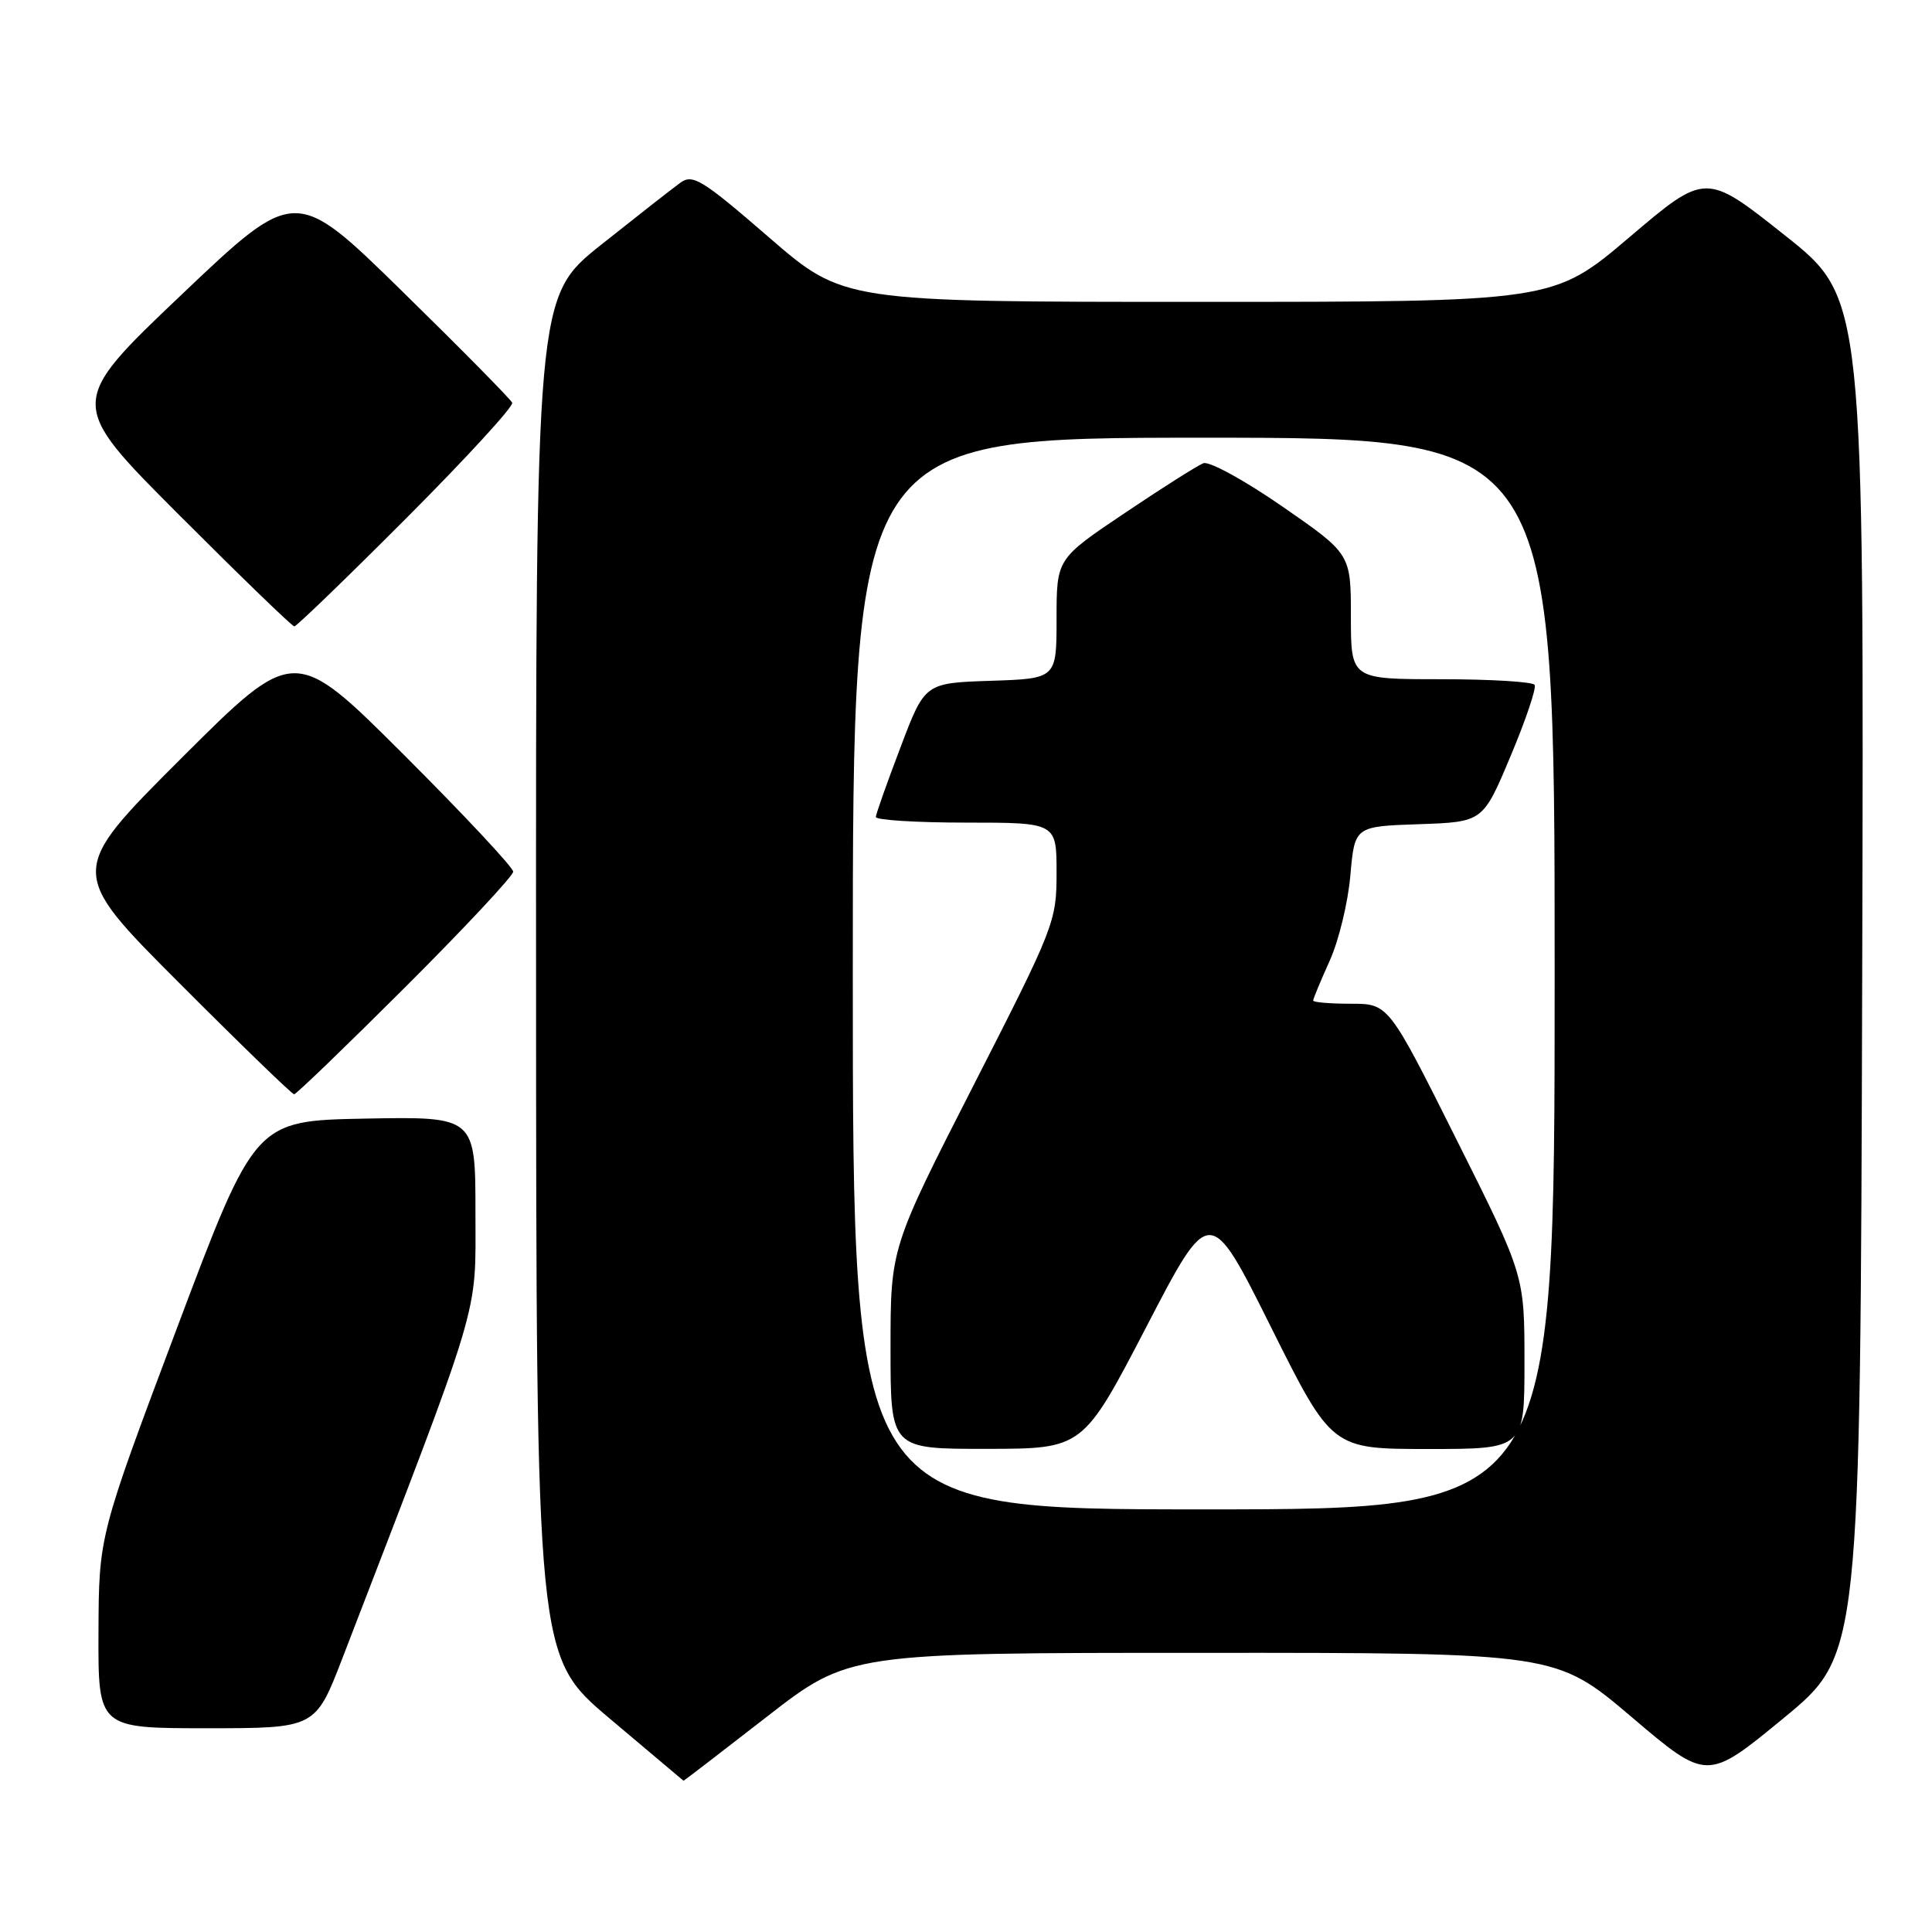 <?xml version="1.0" encoding="UTF-8" standalone="no"?>
<!DOCTYPE svg PUBLIC "-//W3C//DTD SVG 1.1//EN" "http://www.w3.org/Graphics/SVG/1.1/DTD/svg11.dtd" >
<svg xmlns="http://www.w3.org/2000/svg" xmlns:xlink="http://www.w3.org/1999/xlink" version="1.1" viewBox="0 0 256 256">
 <g >
 <path fill="currentColor"
d=" M 101.57 227.51 C 112.50 219.01 112.50 219.01 159.33 219.01 C 206.16 219.00 206.16 219.00 216.18 227.50 C 226.19 236.01 226.19 236.01 236.35 227.65 C 246.50 219.29 246.50 219.29 246.75 129.39 C 247.00 39.50 247.00 39.50 236.50 31.18 C 226.01 22.85 226.01 22.85 215.91 31.43 C 205.82 40.00 205.82 40.00 158.79 40.00 C 111.76 40.00 111.76 40.00 101.88 31.44 C 93.09 23.83 91.80 23.03 90.18 24.19 C 89.18 24.91 84.46 28.61 79.68 32.41 C 71.00 39.32 71.00 39.32 71.03 129.41 C 71.06 219.50 71.06 219.50 80.78 227.71 C 86.13 232.22 90.53 235.93 90.57 235.96 C 90.61 235.98 95.56 232.18 101.57 227.51 Z  M 45.36 219.75 C 64.04 171.27 63.00 174.73 63.00 160.74 C 63.00 147.95 63.00 147.95 48.40 148.22 C 33.79 148.50 33.79 148.50 23.44 176.00 C 13.10 203.50 13.10 203.50 13.05 216.25 C 13.00 229.00 13.00 229.00 27.40 229.00 C 41.79 229.00 41.79 229.00 45.36 219.75 Z  M 53.74 130.76 C 61.58 122.93 68.00 116.06 68.00 115.50 C 68.00 114.94 61.47 107.96 53.50 100.00 C 39.00 85.53 39.00 85.53 24.00 100.50 C 9.00 115.48 9.00 115.48 23.74 130.24 C 31.84 138.36 38.70 145.00 38.97 145.00 C 39.25 145.00 45.89 138.59 53.74 130.76 Z  M 53.88 68.62 C 61.78 60.70 68.07 53.84 67.87 53.37 C 67.66 52.89 61.11 46.25 53.31 38.61 C 39.13 24.72 39.13 24.72 24.03 39.07 C 8.94 53.42 8.94 53.42 23.71 68.21 C 31.83 76.34 38.71 83.00 39.00 83.00 C 39.29 83.00 45.99 76.53 53.88 68.62 Z  M 113.00 129.00 C 113.00 58.00 113.00 58.00 159.50 58.00 C 206.00 58.00 206.00 58.00 206.00 129.00 C 206.00 200.00 206.00 200.00 159.50 200.00 C 113.00 200.00 113.00 200.00 113.00 129.00 Z  M 151.91 175.79 C 160.31 159.61 160.31 159.61 168.39 175.80 C 176.47 192.00 176.47 192.00 189.24 192.00 C 202.00 192.00 202.00 192.00 202.00 180.49 C 202.00 168.98 202.00 168.98 192.99 150.99 C 183.99 133.00 183.99 133.00 178.99 133.00 C 176.25 133.00 174.00 132.81 174.00 132.58 C 174.00 132.35 174.98 129.99 176.18 127.33 C 177.39 124.67 178.62 119.58 178.93 116.00 C 179.50 109.50 179.50 109.50 188.00 109.21 C 196.50 108.92 196.50 108.92 200.15 100.21 C 202.17 95.42 203.60 91.16 203.35 90.75 C 203.09 90.34 197.51 90.00 190.94 90.00 C 179.00 90.00 179.00 90.00 179.00 81.70 C 179.00 73.40 179.00 73.40 169.93 67.12 C 164.94 63.66 160.23 61.08 159.45 61.38 C 158.68 61.68 153.98 64.65 149.02 67.99 C 140.00 74.05 140.00 74.05 140.00 81.99 C 140.00 89.92 140.00 89.92 131.28 90.21 C 122.55 90.50 122.55 90.50 119.33 99.00 C 117.55 103.67 116.08 107.84 116.05 108.25 C 116.02 108.66 121.40 109.00 128.00 109.00 C 140.00 109.00 140.00 109.00 140.00 115.64 C 140.00 122.11 139.73 122.80 129.00 143.81 C 118.00 165.36 118.00 165.36 118.00 178.68 C 118.00 192.00 118.00 192.00 130.75 191.98 C 143.50 191.97 143.50 191.97 151.91 175.79 Z "/>
</g>
</svg>